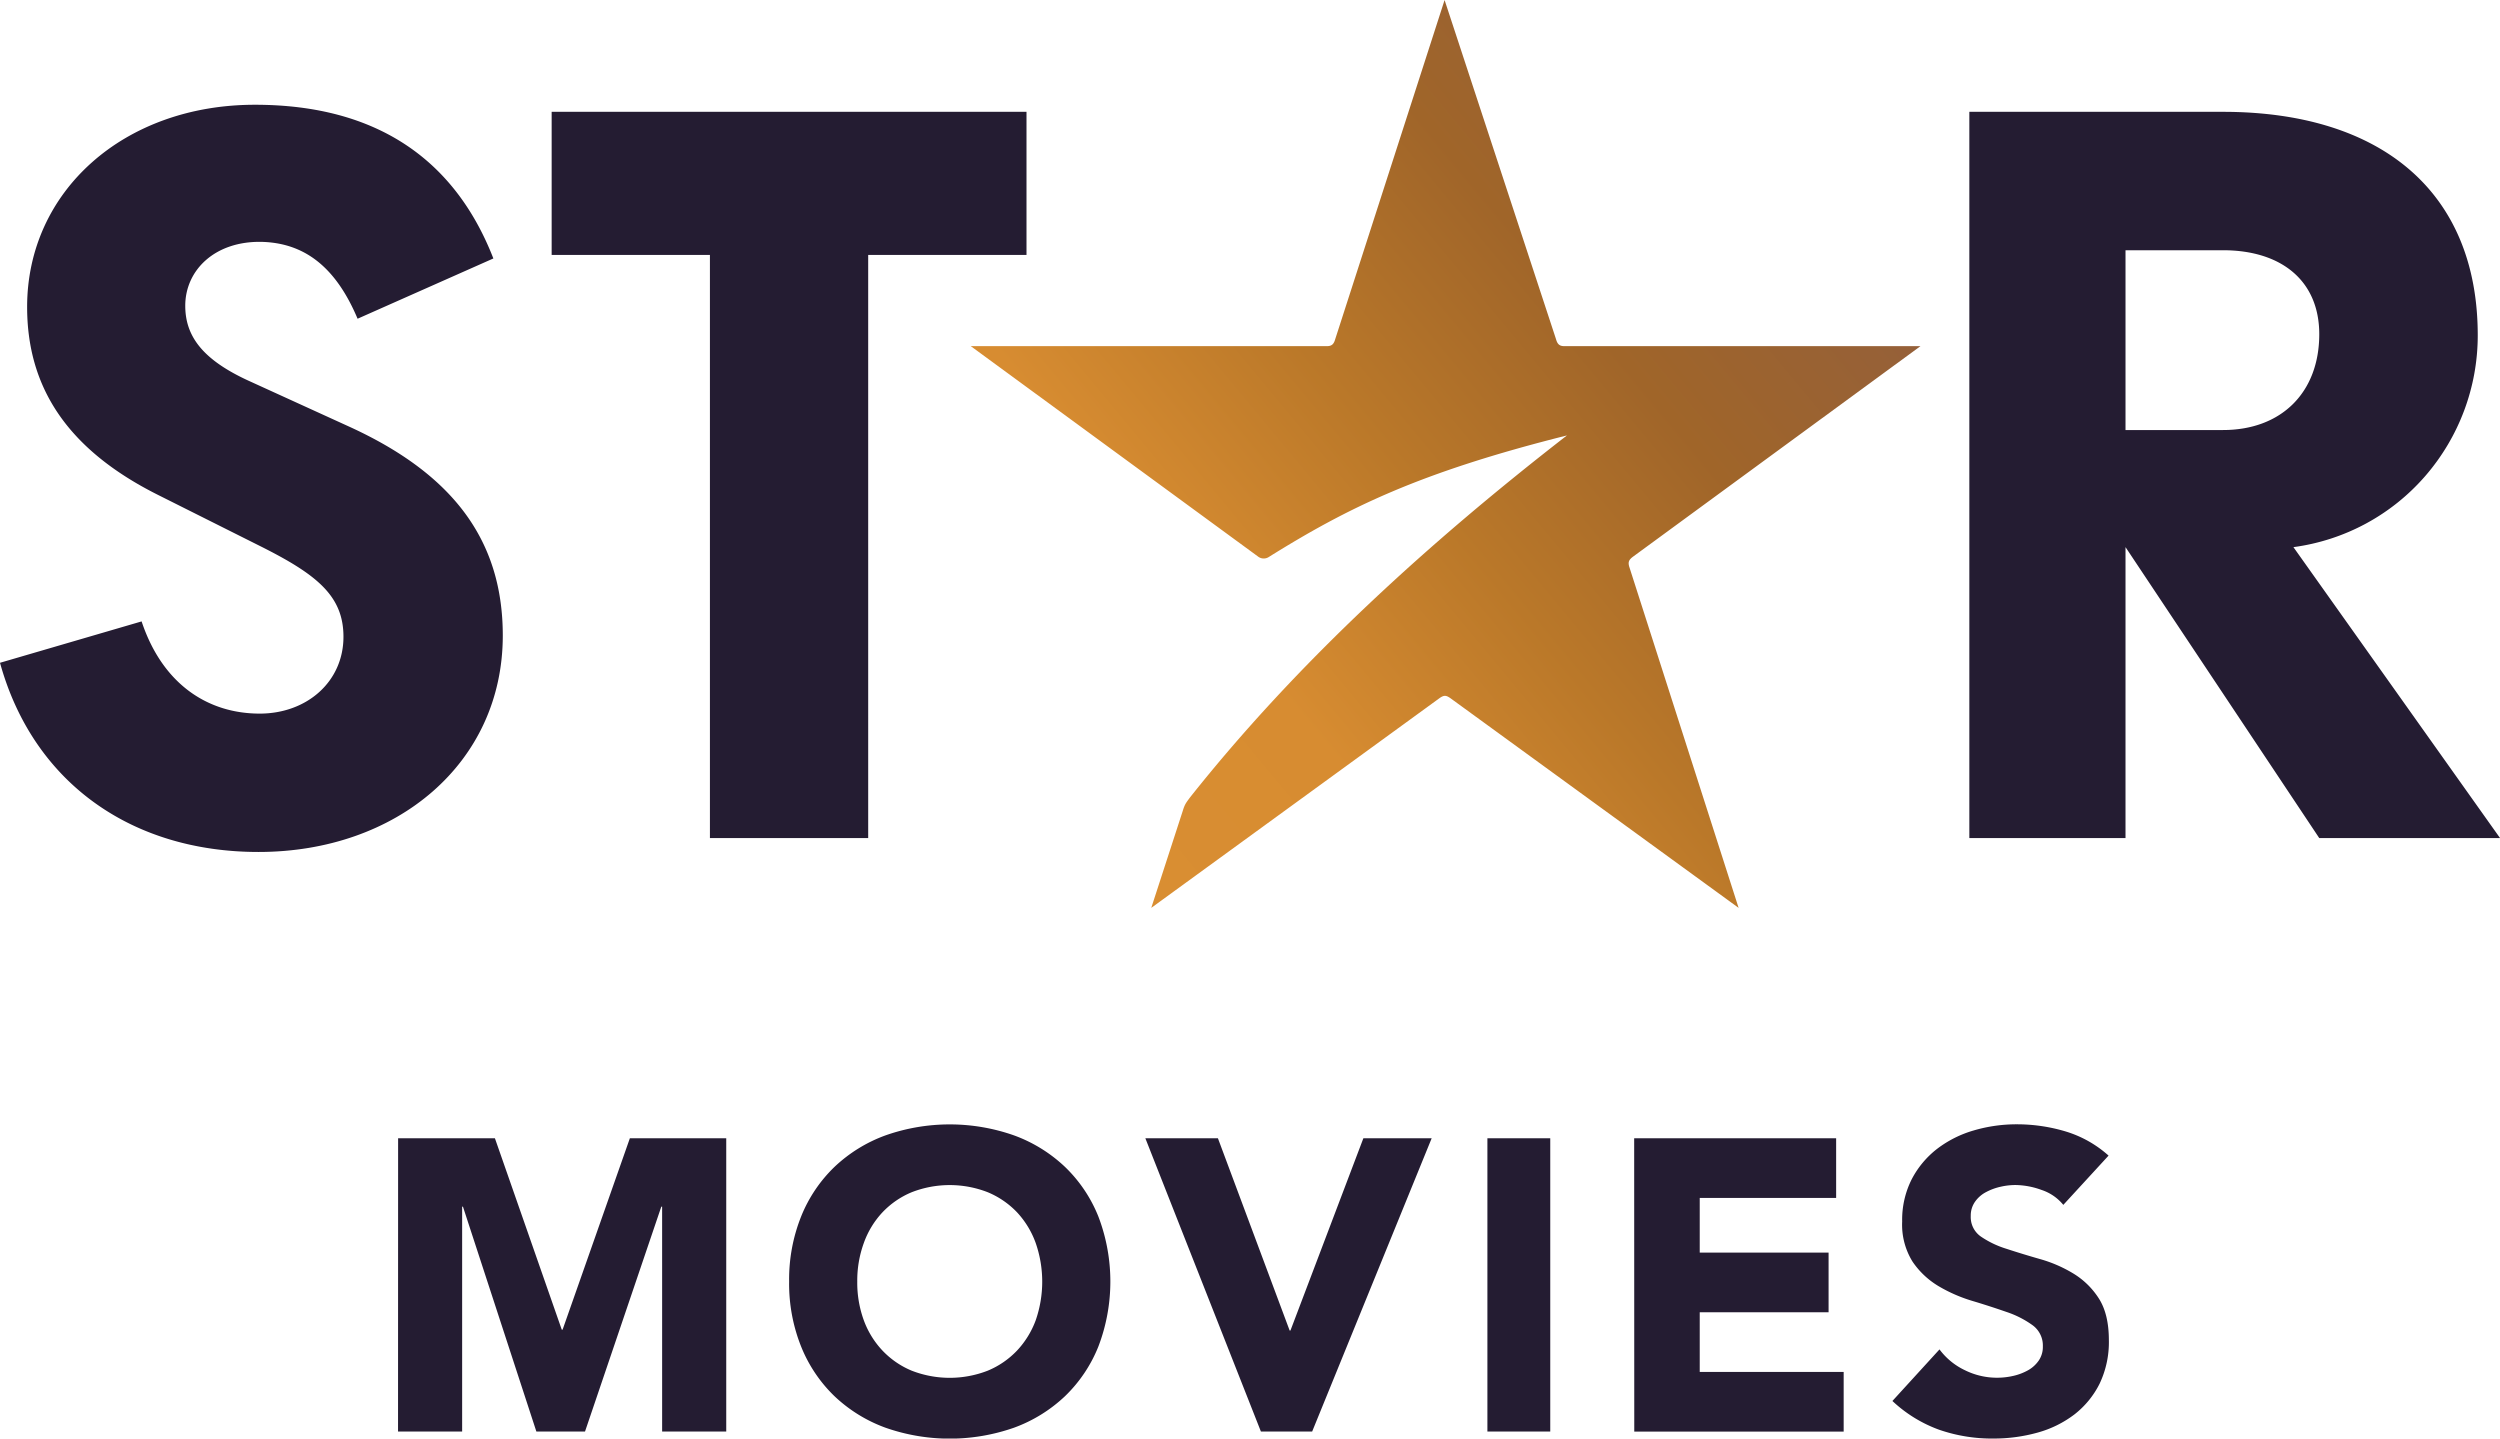 <svg xmlns="http://www.w3.org/2000/svg" width="600" height="345.249" viewBox="0 0 158.75 91.347"><defs><linearGradient id="a" x2="1" gradientTransform="scale(60.363) rotate(-39.879 8.763 -4.016)" gradientUnits="userSpaceOnUse"><stop offset="0" stop-color="#d98e32"/><stop offset=".25" stop-color="#d78c31"/><stop offset=".5" stop-color="#ba7829"/><stop offset=".75" stop-color="#a06529"/><stop offset="1" stop-color="#956039"/></linearGradient></defs><g stroke-width=".207"><path fill="#241c32" d="M134.97 15.89h6.188c3.729 0 6.115 1.952 6.115 5.332 0 3.682-2.386 6.085-6.115 6.085h-6.188zm10.662 18.853a13.438 13.438 0 0 0 8.363-4.506 13.624 13.624 0 0 0 3.342-8.94c0-9.163-6.188-14.196-16.179-14.196h-16.105v46.117h9.917V34.742l12.303 18.476h11.481zM35.03 7.1v9.088h10.05v37.028h10.05V16.188h10.053V7.1zM15.88 24.22c-2.997-1.353-4.116-2.854-4.116-4.805 0-2.252 1.874-4.124 4.87-4.056 2.624.075 4.65 1.501 6.073 4.88l8.622-3.827c-2.398-6.155-7.272-9.76-15.142-9.76-8.317 0-14.464 5.483-14.464 12.839 0 5.03 2.47 9.012 8.32 11.94l6.446 3.23c3.598 1.8 5.321 3.153 5.321 5.773 0 2.854-2.324 4.88-5.32 4.88-3.225 0-6.147-1.8-7.498-5.855L0 42.087C2.096 49.669 8.317 54.1 16.412 54.1c8.781 0 15.515-5.633 15.515-13.746 0-6.235-3.372-10.365-9.818-13.292zM25.28 72.28h6.147l4.245 12.155h.052l4.272-12.155h6.12v18.624h-4.071V76.622h-.052l-4.845 14.282H34.06l-4.663-14.282h-.051v14.282h-4.071zM50.11 81.38c-.02-1.415.239-2.82.762-4.134a9.05 9.05 0 0 1 2.12-3.15c.93-.88 2.03-1.56 3.233-1.998a12.286 12.286 0 0 1 8.167 0 9.366 9.366 0 0 1 3.233 1.998 9.014 9.014 0 0 1 2.12 3.15 11.57 11.57 0 0 1 0 8.262 9.026 9.026 0 0 1-2.12 3.152c-.931.88-2.03 1.56-3.233 1.998a12.33 12.33 0 0 1-8.167 0 9.362 9.362 0 0 1-3.233-1.998 9.063 9.063 0 0 1-2.12-3.152 10.73 10.73 0 0 1-.762-4.128zm4.326 0c-.01.837.13 1.668.414 2.454.261.717.665 1.374 1.188 1.928.522.55 1.153.985 1.853 1.275a6.648 6.648 0 0 0 4.832 0 5.427 5.427 0 0 0 1.858-1.275 5.68 5.68 0 0 0 1.188-1.928 7.481 7.481 0 0 0 0-4.897 5.67 5.67 0 0 0-1.188-1.956 5.459 5.459 0 0 0-1.858-1.274 6.648 6.648 0 0 0-4.832 0c-.7.29-1.33.724-1.853 1.274a5.598 5.598 0 0 0-1.188 1.956 6.98 6.98 0 0 0-.414 2.443zM72.73 72.28h4.608l4.554 12.207h.052l4.63-12.207h4.337l-7.59 18.624h-3.253zM94.45 72.28h3.991v18.624H94.45zM103.77 72.28h12.825v3.789h-8.662v3.473h8.182v3.788h-8.182v3.789h9.14v3.786h-13.297zM131.02 76.51a2.986 2.986 0 0 0-1.385-.95 4.974 4.974 0 0 0-1.657-.311 4.235 4.235 0 0 0-.94.109c-.319.07-.627.183-.916.336-.278.143-.518.35-.699.604a1.52 1.52 0 0 0-.28.911 1.506 1.506 0 0 0 .645 1.314c.5.34 1.05.602 1.629.778.652.214 1.356.43 2.111.646a8.544 8.544 0 0 1 2.112.911 4.994 4.994 0 0 1 1.629 1.583c.428.662.643 1.547.644 2.656a6.137 6.137 0 0 1-.588 2.766 5.687 5.687 0 0 1-1.604 1.957c-.7.53-1.494.921-2.341 1.152-.913.253-1.857.379-2.804.375a10.22 10.22 0 0 1-3.444-.56 8.635 8.635 0 0 1-2.964-1.825l2.99-3.275c.424.57.984 1.027 1.629 1.329.95.467 2.035.59 3.067.35.33-.075.645-.196.94-.362.268-.152.498-.363.672-.618.174-.262.263-.571.255-.886a1.593 1.593 0 0 0-.658-1.353 6.143 6.143 0 0 0-1.655-.84 51.533 51.533 0 0 0-2.15-.695 9.616 9.616 0 0 1-2.157-.94 5.228 5.228 0 0 1-1.654-1.558 4.433 4.433 0 0 1-.659-2.547c-.02-.93.187-1.852.606-2.684a5.846 5.846 0 0 1 1.615-1.933 7.059 7.059 0 0 1 2.327-1.168 9.62 9.62 0 0 1 2.72-.389 10.757 10.757 0 0 1 3.118.456 7.215 7.215 0 0 1 2.72 1.532z"/><path fill="url(#a)" d="M330.74 251.22h-22.621c-.304 0-.434-.13-.52-.436l-7.078-21.541-6.947 21.541c-.087.305-.217.436-.52.436h-22.622l18.28 13.387a.59.59 0 0 0 .65 0c5.037-3.14 9.553-5.364 18.93-7.718-8.596 6.671-17.02 14.259-23.965 23.024-.218.305-.304.392-.435.828l-1.997 6.149 18.28-13.3c.303-.218.433-.218.737 0l18.28 13.3-6.948-21.672c-.087-.306 0-.436.217-.61z" transform="translate(-208.79 -229.24)"/></g></svg>